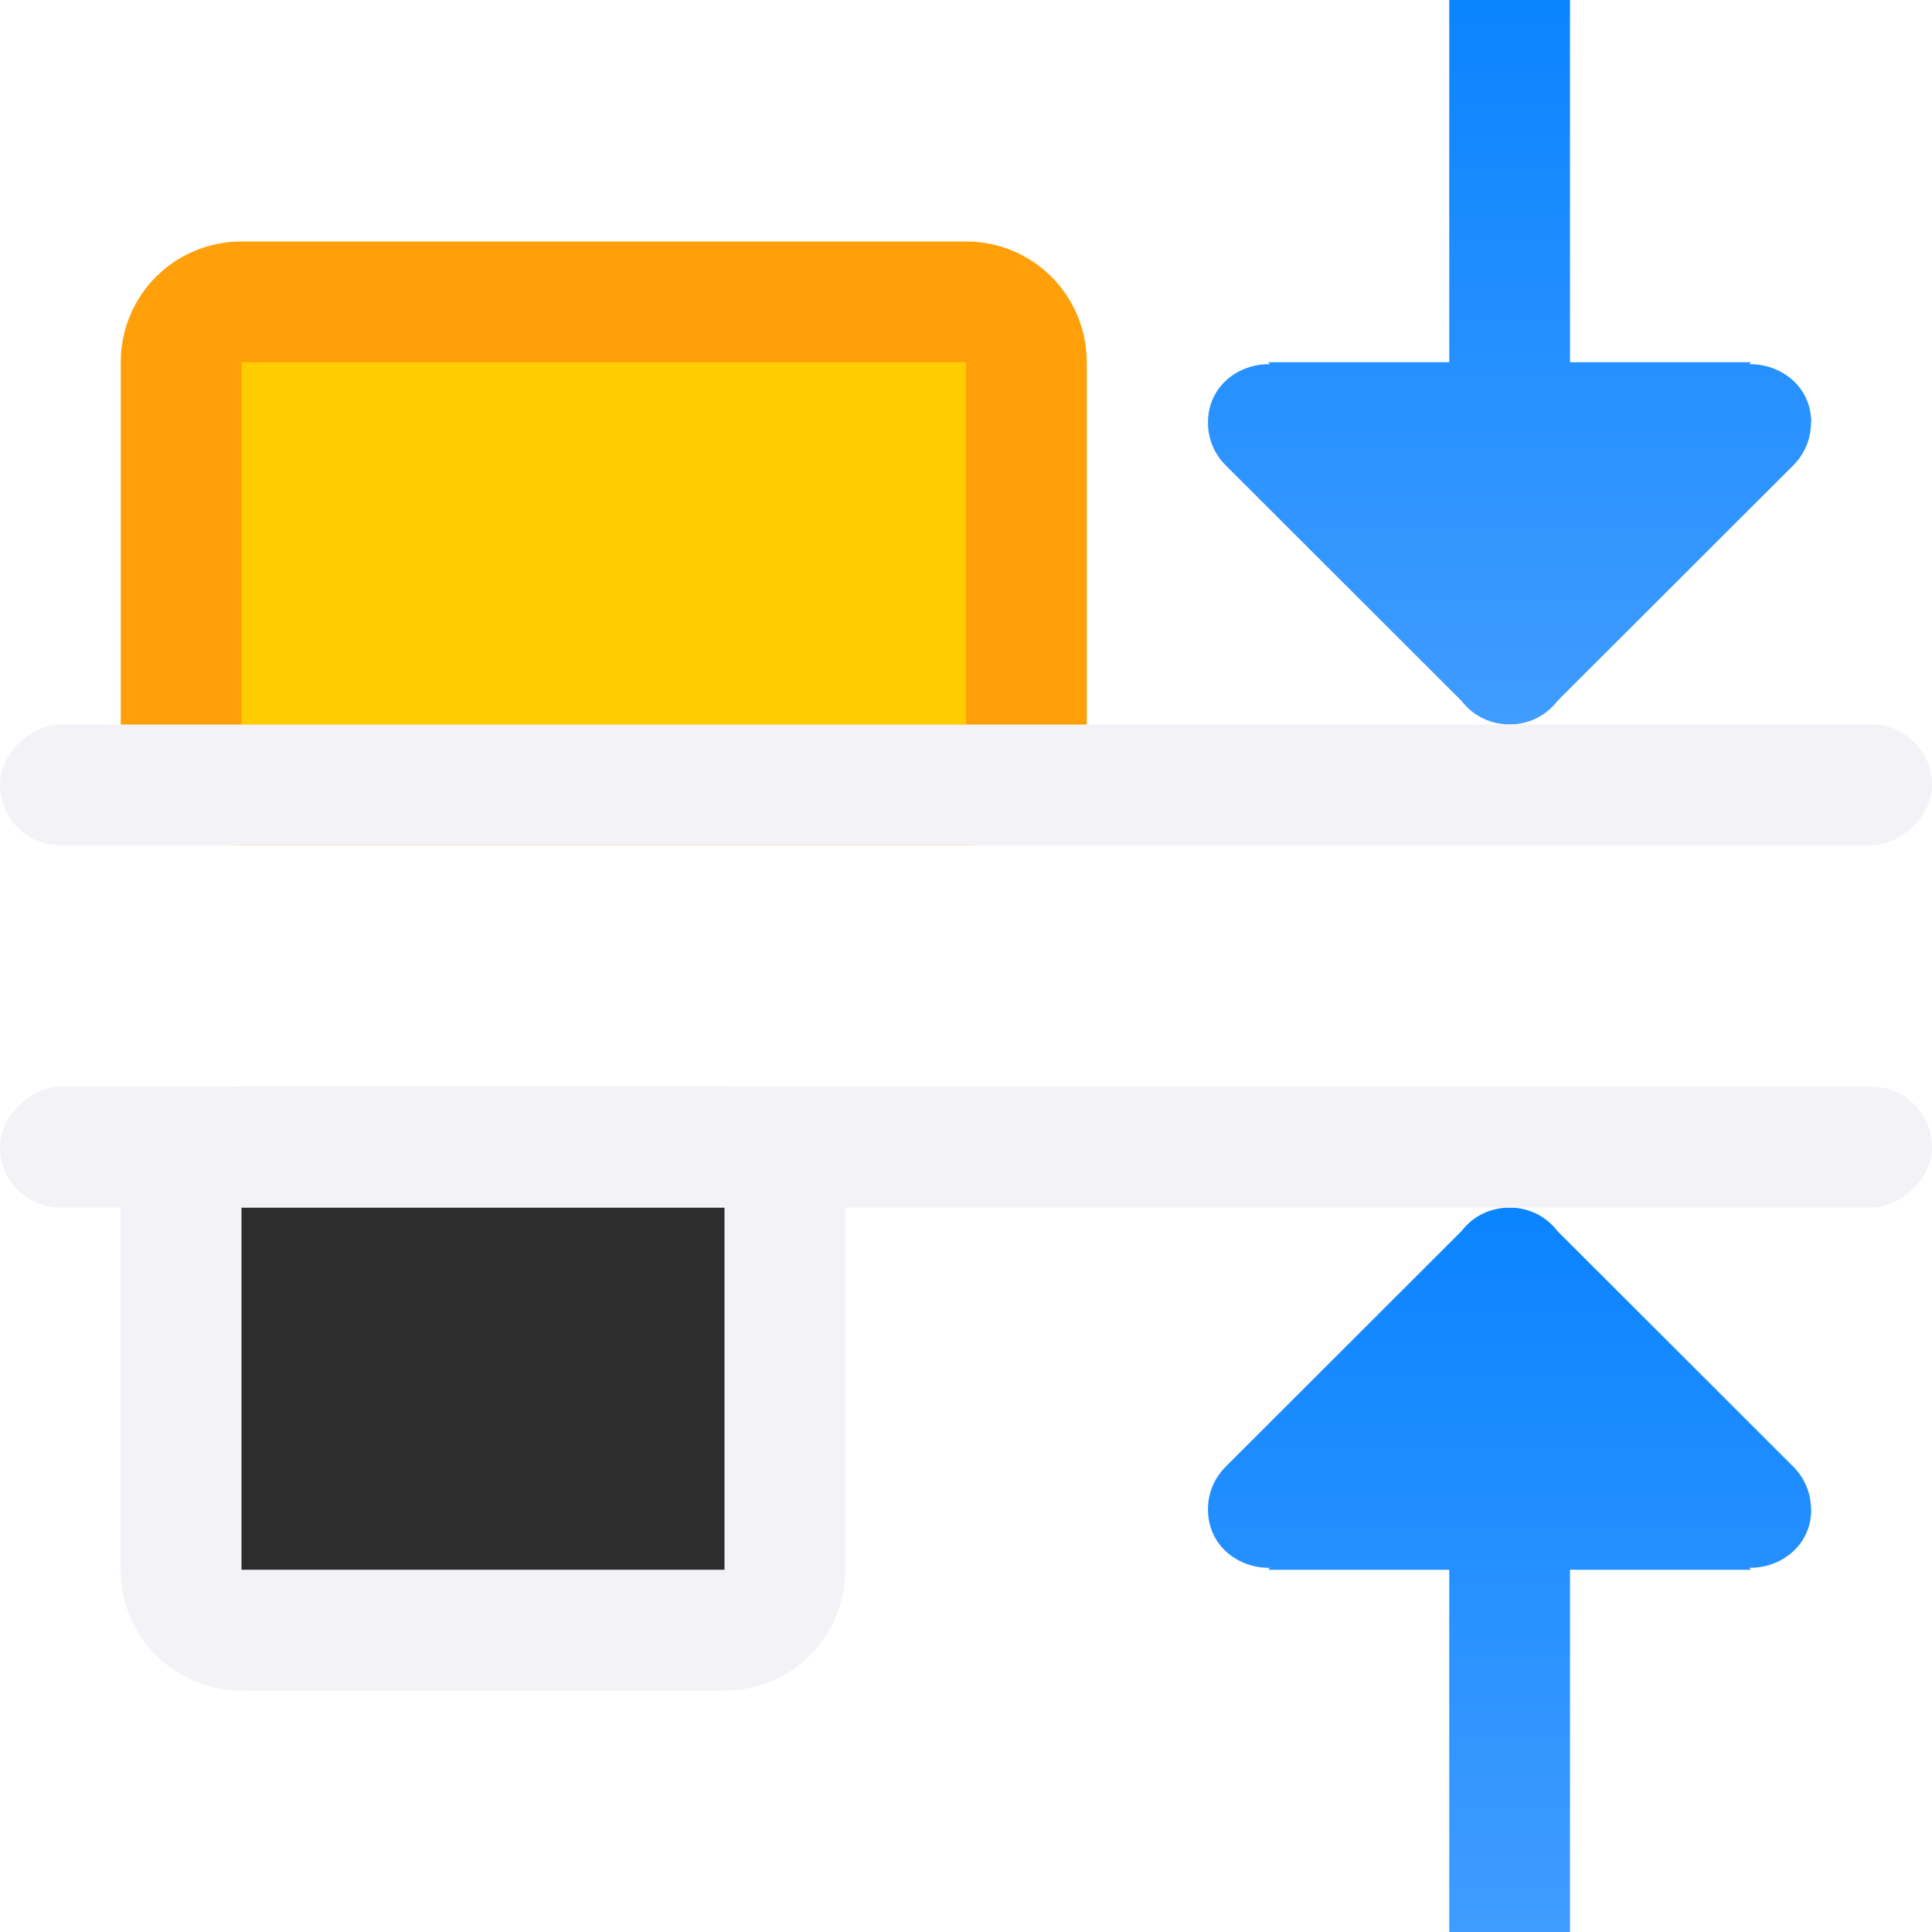 <svg viewBox="0 0 16 16" xmlns="http://www.w3.org/2000/svg" xmlns:xlink="http://www.w3.org/1999/xlink"><linearGradient id="a" gradientUnits="userSpaceOnUse" x1="16" x2="10" xlink:href="#b" y1="3.5" y2="3.5"/><linearGradient id="b" gradientUnits="userSpaceOnUse" x1="23" x2="23" y1="24" y2="12"><stop offset="0" stop-color="#409cff"/><stop offset="1" stop-color="#0a84ff"/></linearGradient><linearGradient id="c" gradientTransform="matrix(-1 0 0 1 9 0)" gradientUnits="userSpaceOnUse" x1="3" x2="9" xlink:href="#b" y1="3.5" y2="3.5"/>



/&amp;amp;gt;<g fill="#409cff" transform="matrix(0 1 -1 0 16 0)"><path d="m3.5 1.002c.135-0.0.263.054.357.15l1.949 1.951c.13.1.194.248.193.396 0.0.148-.063.296-.193.396l-1.949 1.951c-.094.096-.223.151-.357.15-.304-0-.489-.254-.484-.514l-.016.016v-1.5l-3-0v-.5-.5l3.0 0v-1.5l.016.016c-.004-.259.18-.513.484-.514z" fill="url(#c)" fill-rule="evenodd"/><path d="m12.5 1.002c-.135-0-.263.054-.357.15l-1.949 1.951c-.13.1-.194.248-.193.396-0.0.148.063.296.193.396l1.949 1.951c.094.096.223.151.357.15.304-0.0.489-.254.484-.514l.016.016v-1.5l3-0v-.5-.5l-3 0v-1.5l-.016.016c.004-.259-.18-.513-.484-.514z" fill="url(#a)" fill-rule="evenodd"/><path d="m3 7c-.554 0-1 .446-1 1v6c0 .554.446 1 1 1h3c.554 0 1-.446 1-1v-6c0-.554-.446-1-1-1z" fill="#ff9f0a"/><path d="m3 8h3v6h-3z" fill="#fc0"/><g transform="translate(-2)"><path d="m12 9c-.554 0-1 .446-1 1v4c0 .554.446 1 1 1h3c.554 0 1-.446 1-1v-4c0-.554-.446-1-1-1z" fill="#f2f2f7"/><path d="m12 10h3v4h-3z" fill="#2d2d2d"/></g><g fill="#f2f2f7"><rect height="16" rx=".5" width="1" x="9"/><rect height="16" rx=".5" width="1" x="6"/></g></g></svg>